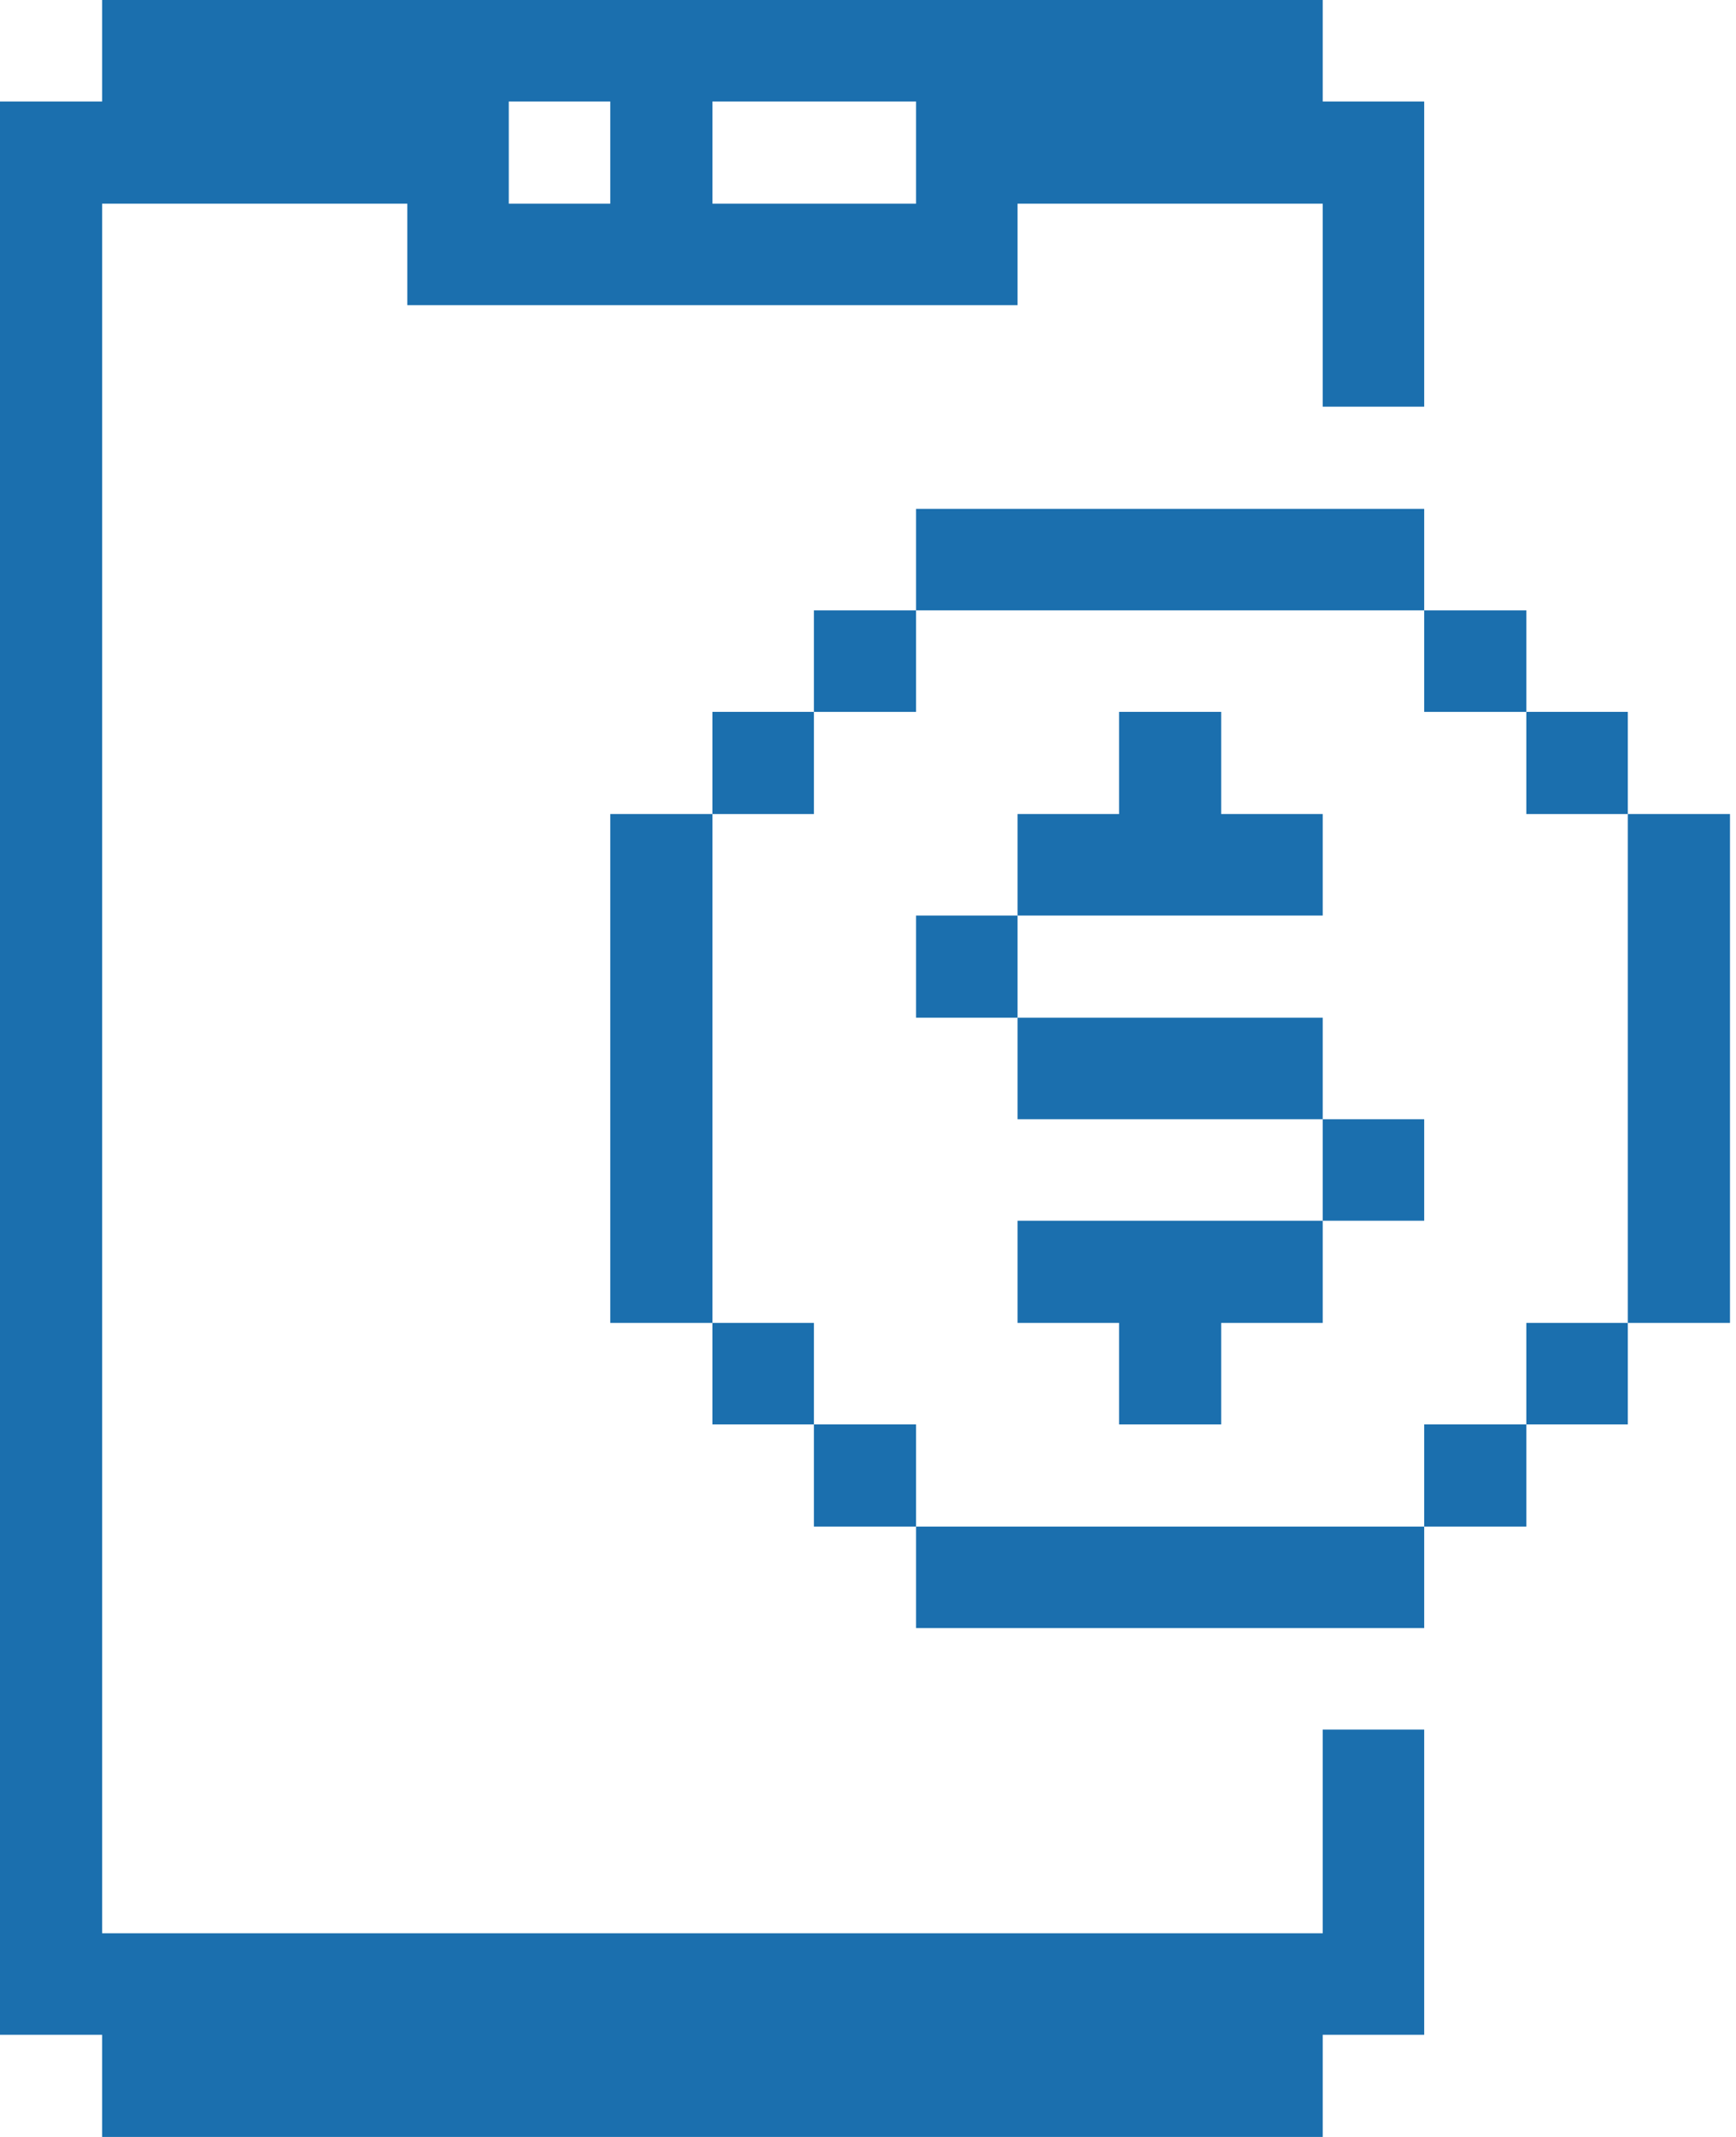 <svg preserveAspectRatio="none" width="100%" height="100%" overflow="visible" style="display: block;" viewBox="0 0 26 32" fill="none" xmlns="http://www.w3.org/2000/svg">
<g id="Group">
<path id="Vector" d="M25.91 12.19H24.38V19.81H25.91V12.19Z" fill="#1B6FAE"/>
<path id="Vector_2" d="M24.38 19.81H22.86V21.33H24.38V19.81Z" fill="#1B6FAE"/>
<path id="Vector_3" d="M24.38 10.66H22.86V12.19H24.38V10.66Z" fill="#1B6FAE"/>
<path id="Vector_4" d="M22.86 21.33H21.33V22.86H22.86V21.33Z" fill="#1B6FAE"/>
<path id="Vector_5" d="M22.86 9.14H21.33V10.66H22.86V9.14Z" fill="#1B6FAE"/>
<path id="Vector_6" d="M19.81 28.95H1.53V3.05H6.1V4.57H15.24V3.05H19.81V6.09H21.33V1.52H19.81V0H1.53V1.52H0V30.47H1.53V32H19.81V30.47H21.33V25.9H19.81V28.95ZM10.67 1.52H13.72V3.05H10.67V1.52ZM7.62 1.52H9.14V3.05H7.62V1.52Z" fill="#1B6FAE"/>
<path id="Vector_7" d="M21.33 16.76H19.81V18.28H21.33V16.76Z" fill="#1B6FAE"/>
<path id="Vector_8" d="M21.33 22.86H13.72V24.38H21.33V22.86Z" fill="#1B6FAE"/>
<path id="Vector_9" d="M19.81 15.24H15.24V16.76H19.81V15.24Z" fill="#1B6FAE"/>
<path id="Vector_10" d="M15.24 18.28V19.81H16.76V21.33H18.29V19.81H19.81V18.28H15.24Z" fill="#1B6FAE"/>
<path id="Vector_11" d="M19.81 13.71V12.19H18.29V10.66H16.76V12.19H15.24V13.71H19.81Z" fill="#1B6FAE"/>
<path id="Vector_12" d="M21.33 7.62H13.72V9.14H21.33V7.62Z" fill="#1B6FAE"/>
<path id="Vector_13" d="M15.24 13.71H13.72V15.24H15.24V13.71Z" fill="#1B6FAE"/>
<path id="Vector_14" d="M13.72 21.33H12.19V22.86H13.72V21.33Z" fill="#1B6FAE"/>
<path id="Vector_15" d="M13.72 9.14H12.19V10.66H13.72V9.14Z" fill="#1B6FAE"/>
<path id="Vector_16" d="M12.19 19.81H10.67V21.33H12.19V19.81Z" fill="#1B6FAE"/>
<path id="Vector_17" d="M12.19 10.66H10.67V12.19H12.19V10.66Z" fill="#1B6FAE"/>
<path id="Vector_18" d="M10.67 12.19H9.14V19.81H10.67V12.19Z" fill="#1B6FAE"/>
</g>
</svg>
